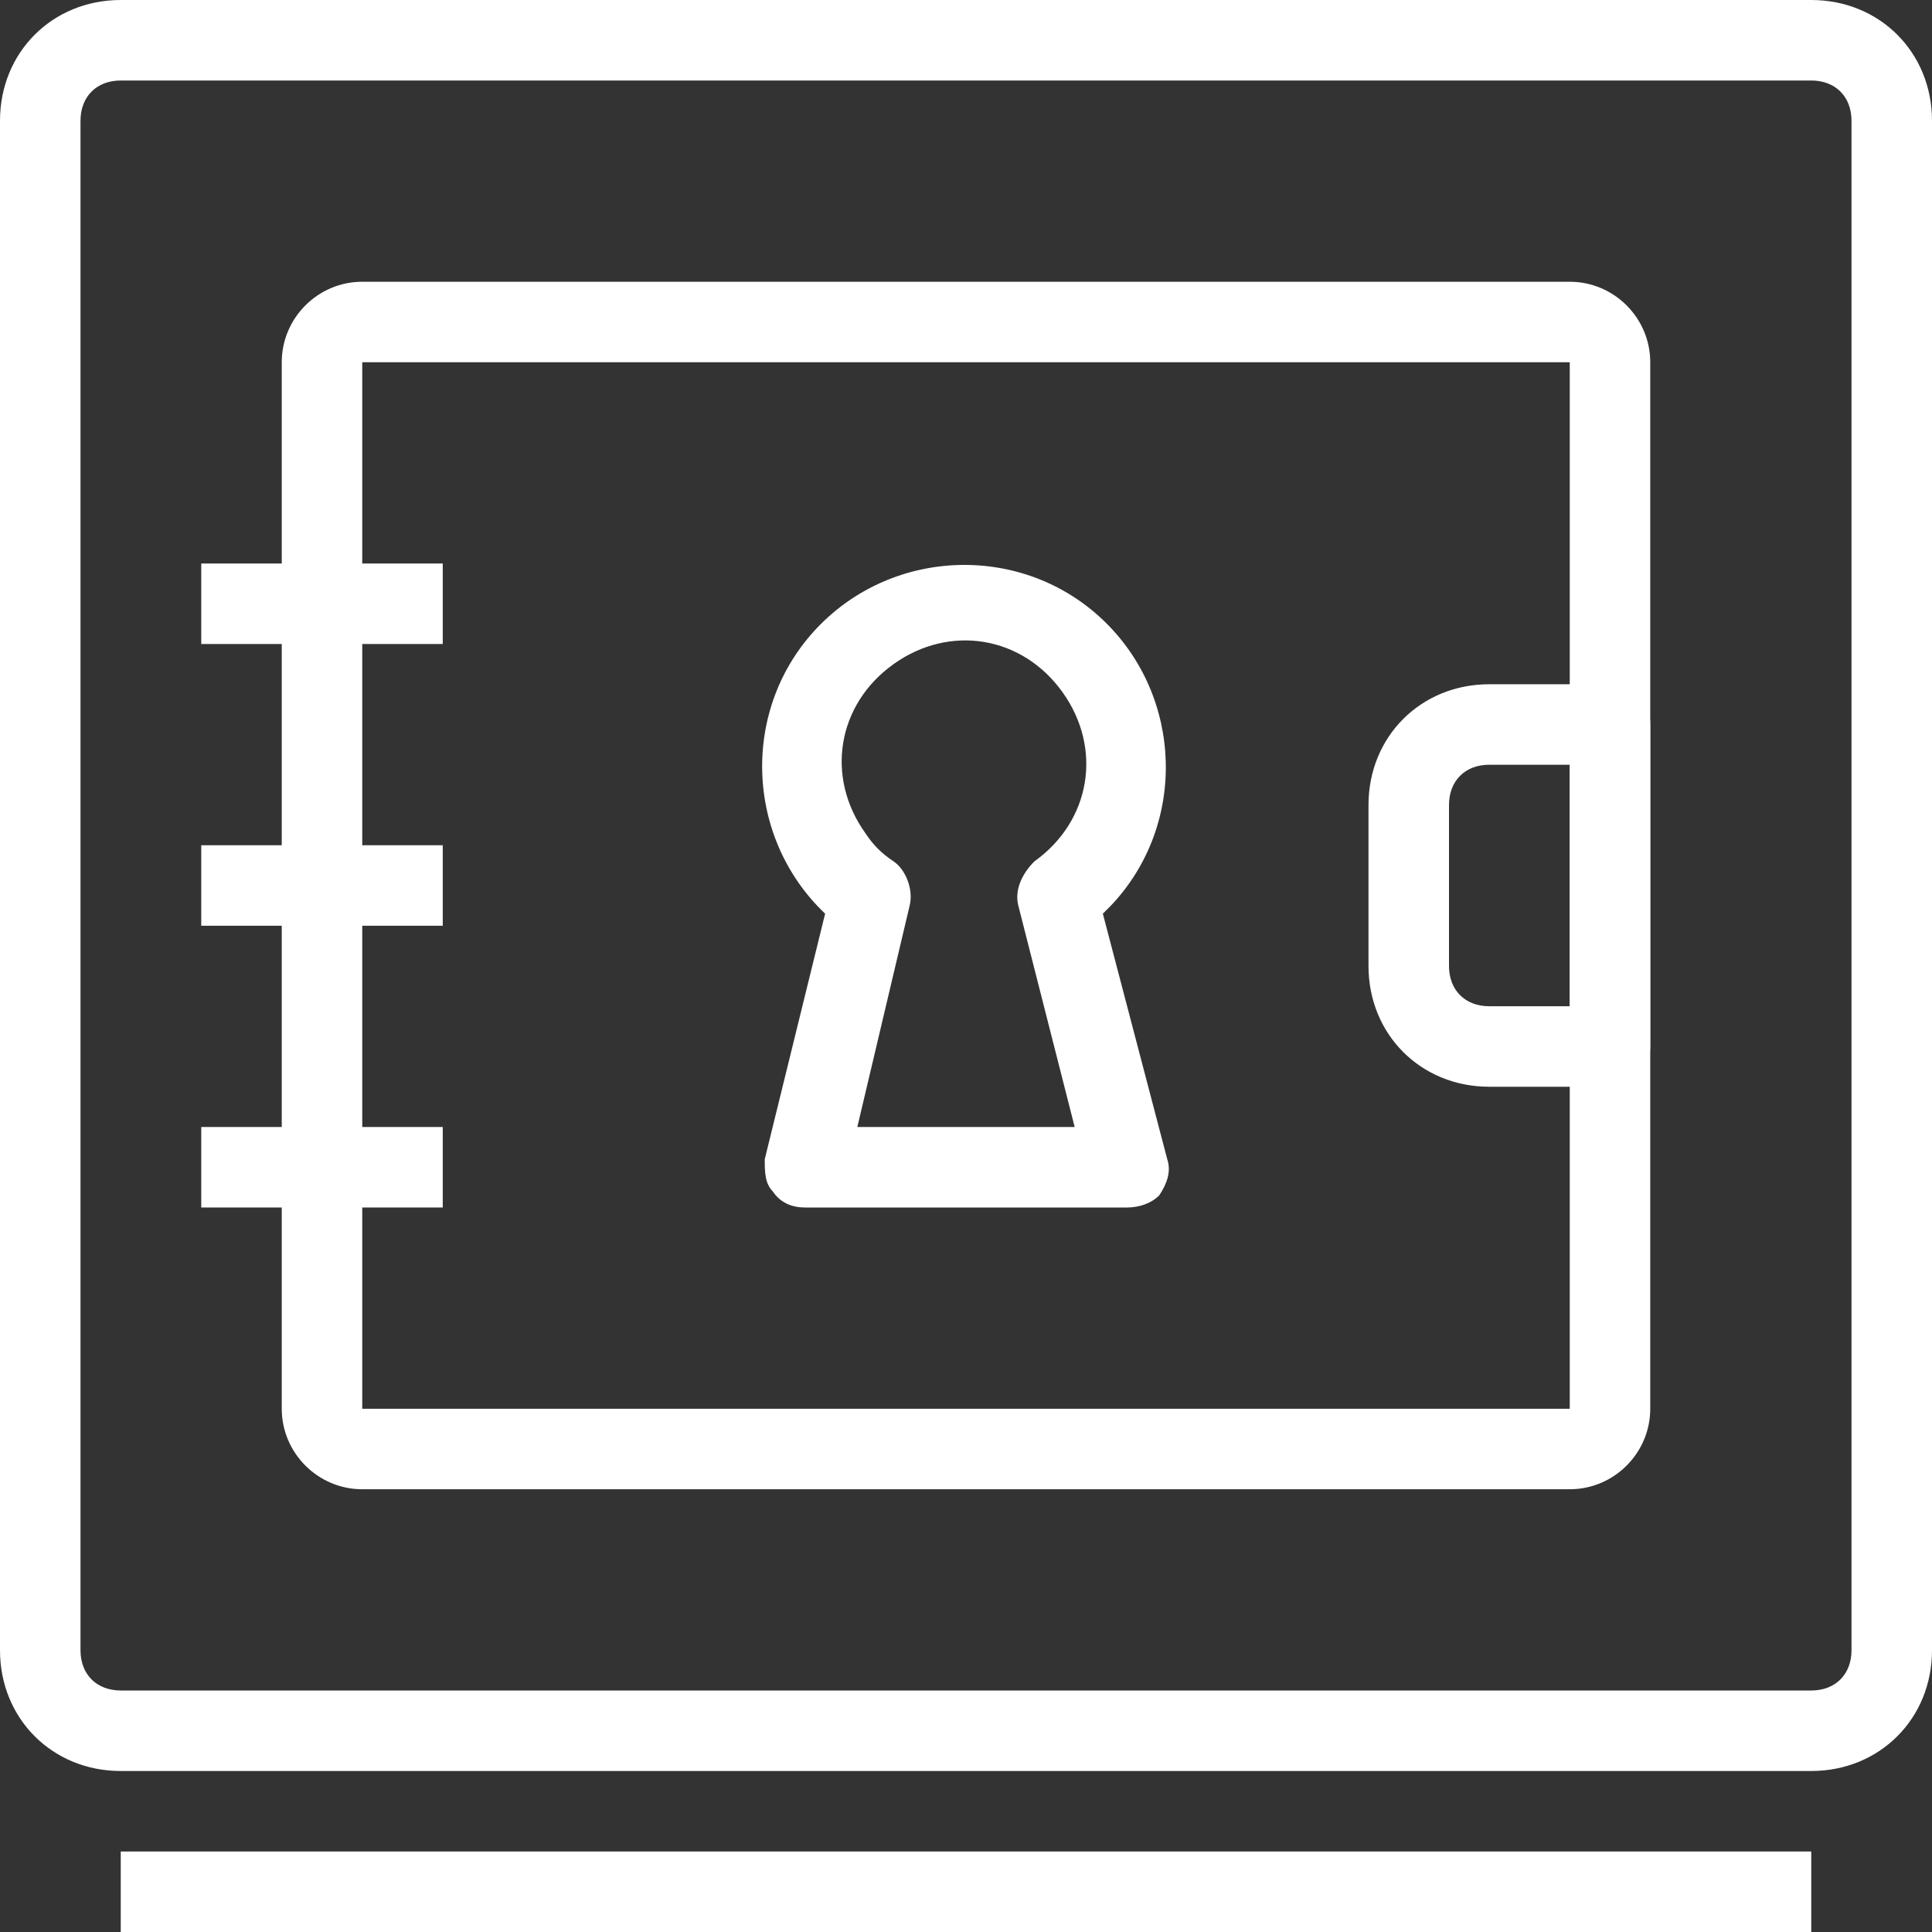 <?xml version="1.0" encoding="utf-8"?>
<!-- Generator: Adobe Illustrator 24.0.1, SVG Export Plug-In . SVG Version: 6.00 Build 0)  -->
<svg version="1.1" id="Layer_1" xmlns="http://www.w3.org/2000/svg" xmlns:xlink="http://www.w3.org/1999/xlink" x="0px" y="0px"
	 viewBox="0 0 48 48" style="enable-background:new 0 0 48 48;" xml:space="preserve">
<rect x="0" y="0" width="48" height="48" fill="#333333" stroke="none"/>
<style type="text/css">
	.st0{fill:#FFFFFF;}
</style>
<title>Asset 42ldpi</title>
<g id="Layer_2_1_">
	<g id="layer_1-2">
		<path class="st0" d="M45,44H3c-1.7,0-3-1.3-3-3V3c0-1.7,1.3-3,3-3h42c1.7,0,3,1.3,3,3v38C48,42.7,46.7,44,45,44z M3,2
			C2.4,2,2,2.4,2,3v38c0,0.6,0.4,1,1,1h42c0.6,0,1-0.4,1-1V3c0-0.6-0.4-1-1-1H3z"/>
		<path class="st0" d="M39,37H9c-1.1,0-2-0.9-2-2V9c0-1.1,0.9-2,2-2h30c1.1,0,2,0.9,2,2v26C41,36.1,40.1,37,39,37z M9,9v26h30V9H9z"
			/>
		<path class="st0" d="M40,27h-3c-1.7,0-3-1.3-3-3v-4c0-1.7,1.3-3,3-3h3c0.6,0,1,0.4,1,1v8C41,26.6,40.6,27,40,27z M37,19
			c-0.6,0-1,0.4-1,1v4c0,0.6,0.4,1,1,1h2v-6H37z"/>
		<rect x="3" y="46" class="st0" width="42" height="2"/>
		<path class="st0" d="M28,30h-8c-0.3,0-0.6-0.1-0.8-0.4C19,29.4,19,29.1,19,28.8l1.5-6.1c-2-1.9-2.1-5.1-0.2-7.1
			c1.9-2,5.1-2.1,7.1-0.2s2.1,5.1,0.2,7.1c-0.1,0.1-0.1,0.1-0.2,0.2l1.6,6.1c0.1,0.3,0,0.6-0.2,0.9C28.6,29.9,28.3,30,28,30z
			 M21.3,28h5.4l-1.4-5.5c-0.1-0.4,0.1-0.8,0.4-1.1c1.4-1,1.7-2.8,0.7-4.2s-2.8-1.7-4.2-0.7s-1.7,2.8-0.7,4.2
			c0.2,0.3,0.4,0.5,0.7,0.7c0.3,0.2,0.5,0.7,0.4,1.1L21.3,28z"/>
		<rect x="5" y="14" class="st0" width="6" height="2"/>
		<rect x="5" y="28" class="st0" width="6" height="2"/>
		<rect x="5" y="21" class="st0" width="6" height="2"/>
	</g>
</g>
</svg>
